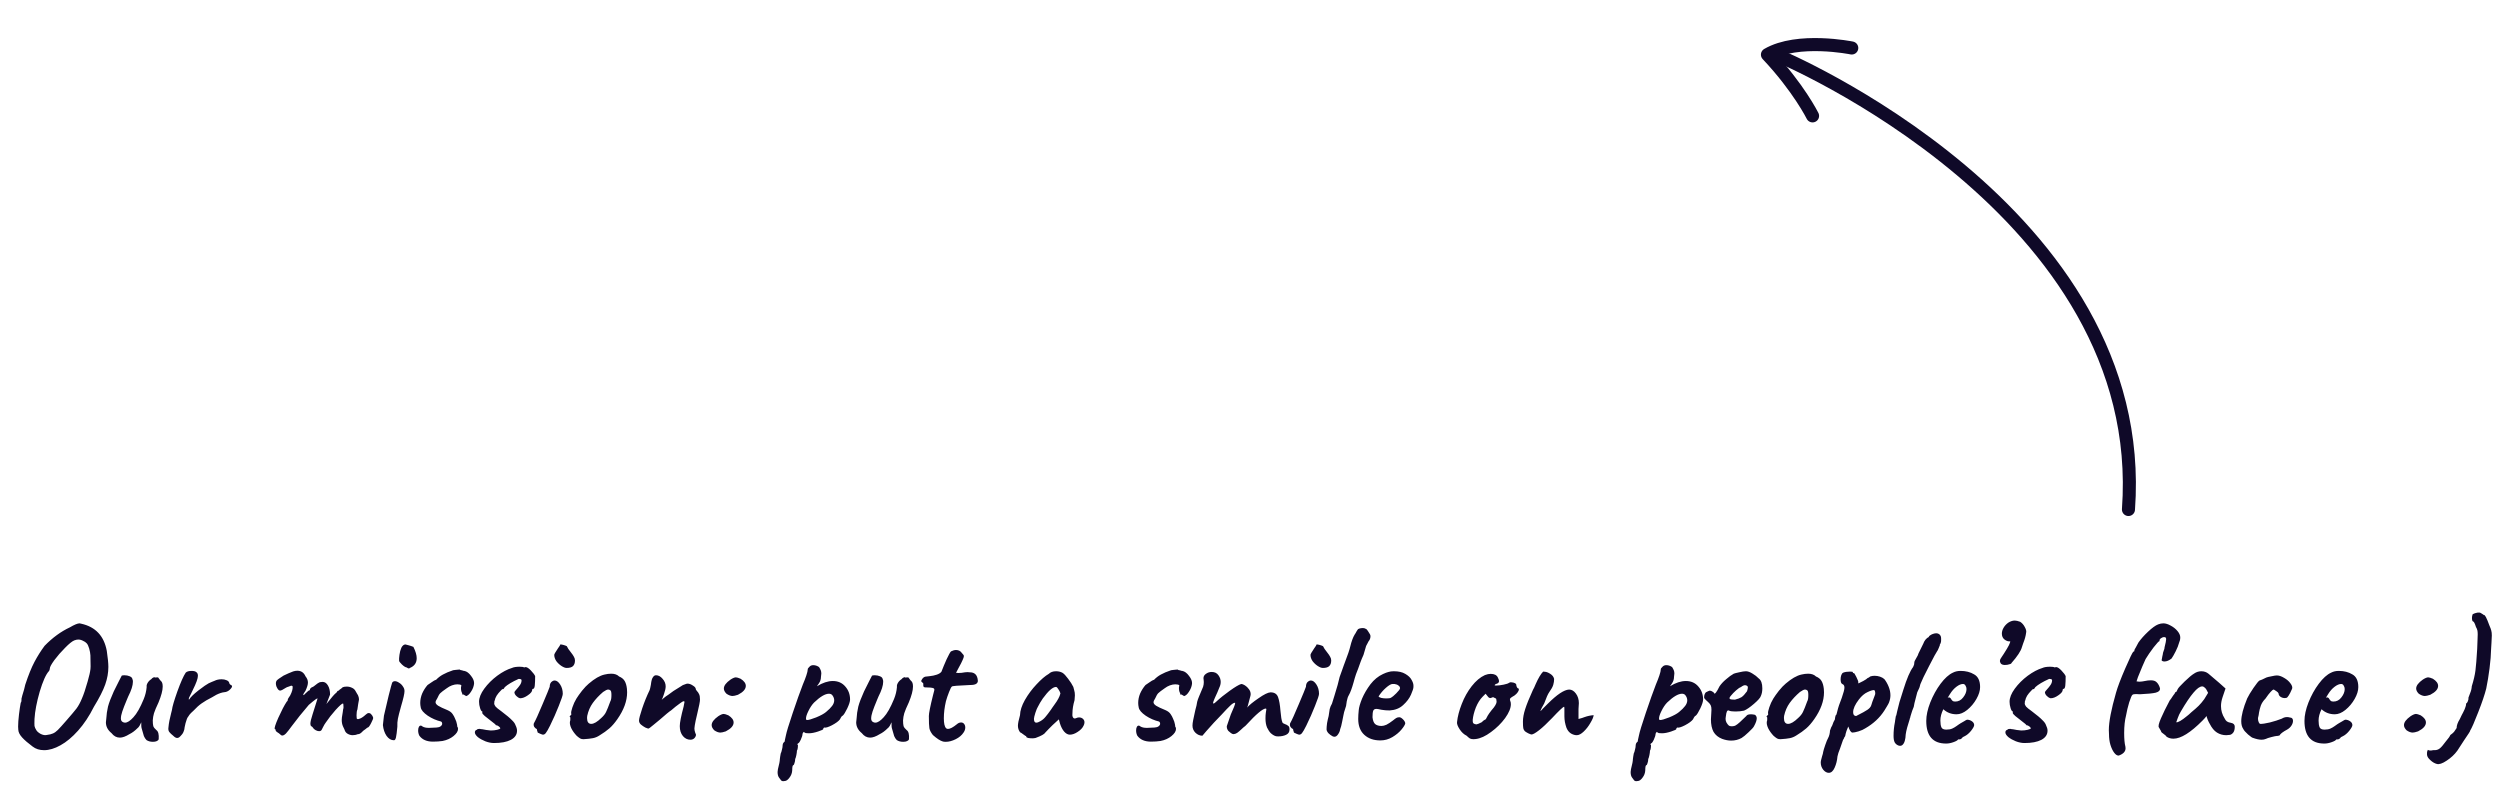 <svg width="287" height="91" viewBox="0 0 287 91" fill="none" xmlns="http://www.w3.org/2000/svg">
<path d="M204.02 6.34C204.02 6.34 246.857 24.143 244.347 58.49" stroke="#0F0928" stroke-width="1.5" stroke-linecap="round"/>
<path d="M212.582 5.509C212.582 5.509 206.385 4.241 202.903 6.272C206.483 10.071 208.082 13.303 208.082 13.303" stroke="#0F0928" stroke-width="1.5" stroke-linecap="round" stroke-linejoin="round"/>
<path d="M3.74 85.7C3.22 85.313 2.82 84.967 2.54 84.66C2.26 84.353 2.113 84.06 2.1 83.78C2.087 83.713 2.08 83.593 2.08 83.42C2.08 83.047 2.113 82.58 2.18 82.02C2.247 81.46 2.313 81.013 2.38 80.68C2.433 80.627 2.46 80.547 2.46 80.44C2.473 80.333 2.473 80.267 2.46 80.24C2.46 80.2 2.493 80.067 2.56 79.84C2.72 79.347 2.833 78.933 2.9 78.6C3.26 77.507 3.613 76.633 3.96 75.98C4.307 75.327 4.693 74.713 5.12 74.14C6.027 73.207 6.993 72.5 8.02 72.02C8.54 71.713 8.913 71.56 9.14 71.56C9.18 71.56 9.24 71.573 9.32 71.6C10.96 71.96 11.94 73 12.26 74.72C12.38 75.533 12.44 76.147 12.44 76.56C12.44 77.227 12.32 77.9 12.08 78.58C11.84 79.26 11.407 80.113 10.78 81.14C10.247 82.207 9.64 83.12 8.96 83.88C8.293 84.627 7.62 85.187 6.94 85.56C6.273 85.933 5.647 86.12 5.06 86.12C4.54 86.12 4.1 85.98 3.74 85.7ZM5.34 84.38C5.66 84.34 5.907 84.28 6.08 84.2C6.267 84.12 6.453 83.987 6.64 83.8C6.84 83.6 7.16 83.247 7.6 82.74C8.16 82.1 8.553 81.633 8.78 81.34C9.007 81.033 9.213 80.653 9.4 80.2C9.6 79.747 9.82 79.093 10.06 78.24L10.18 77.78C10.26 77.5 10.313 77.273 10.34 77.1C10.38 76.913 10.4 76.713 10.4 76.5L10.38 75.24C10.367 75 10.32 74.74 10.24 74.46C10.16 74.18 10.067 73.98 9.96 73.86C9.853 73.74 9.707 73.64 9.52 73.56C9.347 73.467 9.167 73.42 8.98 73.42C8.847 73.42 8.693 73.453 8.52 73.52C8.267 73.627 7.913 73.913 7.46 74.38C7.007 74.833 6.6 75.3 6.24 75.78C5.893 76.26 5.72 76.58 5.72 76.74C5.72 76.753 5.713 76.793 5.7 76.86C5.687 76.927 5.66 76.987 5.62 77.04C5.273 77.413 4.92 78.2 4.56 79.4C4.213 80.6 4.013 81.647 3.96 82.54C3.947 82.927 3.947 83.193 3.96 83.34C3.987 83.487 4.06 83.653 4.18 83.84C4.273 83.987 4.44 84.127 4.68 84.26C4.933 84.38 5.153 84.42 5.34 84.38ZM16.818 84.96C16.698 84.84 16.598 84.687 16.518 84.5C16.451 84.3 16.364 84 16.258 83.6C16.231 83.52 16.218 83.407 16.218 83.26C16.218 83.1 16.218 82.987 16.218 82.92C16.164 83.04 16.098 83.173 16.018 83.32C15.938 83.453 15.858 83.547 15.778 83.6C15.471 83.907 15.164 84.133 14.858 84.28C14.431 84.547 14.064 84.68 13.758 84.68C13.384 84.68 13.064 84.507 12.798 84.16C12.371 83.813 12.158 83.4 12.158 82.92C12.158 82.853 12.171 82.727 12.198 82.54C12.224 82.047 12.291 81.573 12.398 81.12C12.518 80.667 12.738 80.087 13.058 79.38L13.658 78.18L13.978 77.56C14.044 77.533 14.151 77.52 14.298 77.52C14.511 77.52 14.711 77.56 14.898 77.64C15.084 77.72 15.184 77.827 15.198 77.96C15.238 78.013 15.258 78.113 15.258 78.26C15.258 78.687 15.078 79.253 14.718 79.96L14.558 80.34C14.318 80.913 14.144 81.36 14.038 81.68C13.931 82 13.878 82.267 13.878 82.48C13.878 82.693 13.958 82.833 14.118 82.9C14.184 82.94 14.264 82.96 14.358 82.96C14.624 82.96 14.944 82.753 15.318 82.34C15.704 81.927 16.098 81.233 16.498 80.26C16.684 79.807 16.798 79.34 16.838 78.86C16.811 78.713 16.851 78.553 16.958 78.38C17.064 78.207 17.204 78.067 17.378 77.96C17.431 77.88 17.504 77.82 17.598 77.78C17.691 77.727 17.751 77.727 17.778 77.78L18.098 77.76C18.138 77.747 18.198 77.807 18.278 77.94C18.371 78.073 18.438 78.153 18.478 78.18C18.611 78.287 18.678 78.5 18.678 78.82C18.678 79.26 18.518 79.867 18.198 80.64C17.944 81.173 17.771 81.587 17.678 81.88C17.598 82.16 17.551 82.433 17.538 82.7C17.538 82.98 17.558 83.2 17.598 83.36C17.651 83.507 17.771 83.66 17.958 83.82C18.171 83.967 18.258 84.313 18.218 84.86C18.191 84.953 18.118 85.027 17.998 85.08C17.878 85.133 17.731 85.16 17.558 85.16C17.264 85.16 17.018 85.093 16.818 84.96ZM19.88 84.46C19.693 84.313 19.547 84.173 19.44 84.04C19.333 83.907 19.3 83.72 19.34 83.48C19.38 83.027 19.48 82.5 19.64 81.9L19.74 81.5C19.78 81.14 19.987 80.433 20.36 79.38C20.747 78.313 21.067 77.593 21.32 77.22C21.453 77.087 21.68 77.02 22 77.02C22.267 77.02 22.453 77.073 22.56 77.18C22.667 77.26 22.72 77.393 22.72 77.58C22.72 77.887 22.527 78.427 22.14 79.2L21.94 79.62C21.847 79.793 21.767 79.953 21.7 80.1C21.647 80.247 21.653 80.313 21.72 80.3C21.867 80.047 22.22 79.7 22.78 79.26C23.353 78.82 23.747 78.547 23.96 78.44C24.053 78.387 24.173 78.333 24.32 78.28C24.467 78.227 24.567 78.187 24.62 78.16C24.86 78.04 25.133 77.98 25.44 77.98C25.653 77.98 25.833 78.013 25.98 78.08C26.14 78.133 26.247 78.22 26.3 78.34C26.313 78.433 26.347 78.507 26.4 78.56C26.467 78.613 26.513 78.647 26.54 78.66C26.58 78.66 26.607 78.68 26.62 78.72C26.633 78.747 26.64 78.767 26.64 78.78C26.64 78.887 26.547 79.027 26.36 79.2C26.173 79.36 25.98 79.447 25.78 79.46C25.633 79.473 25.48 79.507 25.32 79.56C25.16 79.613 25 79.68 24.84 79.76L24.32 80.06C23.867 80.287 23.48 80.513 23.16 80.74C22.853 80.953 22.54 81.233 22.22 81.58C22.153 81.647 22.053 81.74 21.92 81.86C21.8 81.98 21.693 82.12 21.6 82.28C21.507 82.373 21.407 82.62 21.3 83.02C21.207 83.407 21.16 83.647 21.16 83.74C21.147 83.78 21.12 83.86 21.08 83.98C21.04 84.1 20.98 84.207 20.9 84.3C20.78 84.447 20.68 84.553 20.6 84.62C20.52 84.687 20.433 84.72 20.34 84.72C20.207 84.72 20.053 84.633 19.88 84.46ZM40.691 84.38C40.664 84.393 40.597 84.4 40.491 84.4C40.291 84.4 40.097 84.347 39.911 84.24C39.724 84.133 39.604 83.973 39.551 83.76C39.537 83.72 39.477 83.593 39.371 83.38C39.277 83.167 39.231 82.92 39.231 82.64C39.231 82.52 39.237 82.427 39.251 82.36L39.351 81.74C39.377 81.487 39.404 81.333 39.431 81.28V81.1C39.431 80.873 39.411 80.76 39.371 80.76C39.264 80.76 38.984 81.007 38.531 81.5C38.091 81.993 37.711 82.48 37.391 82.96C37.297 83.08 37.191 83.26 37.071 83.5C36.964 83.727 36.897 83.847 36.871 83.86C36.817 83.913 36.737 83.94 36.631 83.94C36.511 83.94 36.377 83.9 36.231 83.82C36.084 83.74 35.977 83.64 35.911 83.52C35.884 83.467 35.831 83.42 35.751 83.38C35.671 83.327 35.631 83.233 35.631 83.1C35.631 82.873 35.717 82.5 35.891 81.98C36.037 81.54 36.157 81.16 36.251 80.84C36.357 80.52 36.424 80.307 36.451 80.2C36.451 80.107 36.117 80.347 35.451 80.92C34.717 81.773 34.064 82.587 33.491 83.36C33.211 83.747 32.991 84.027 32.831 84.2C32.671 84.36 32.531 84.44 32.411 84.44C32.317 84.44 32.217 84.38 32.111 84.26C32.057 84.207 31.964 84.14 31.831 84.06C31.711 83.98 31.651 83.913 31.651 83.86C31.651 83.753 31.617 83.7 31.551 83.7C31.471 83.62 31.604 83.187 31.951 82.4C32.311 81.6 32.631 80.987 32.911 80.56C32.964 80.52 33.004 80.467 33.031 80.4C33.057 80.32 33.057 80.28 33.031 80.28C33.057 80.24 33.097 80.173 33.151 80.08C33.204 79.987 33.257 79.907 33.311 79.84C33.537 79.4 33.631 79.047 33.591 78.78C33.537 78.727 33.477 78.707 33.411 78.72C33.357 78.733 33.324 78.747 33.311 78.76C33.284 78.773 33.211 78.8 33.091 78.84C32.984 78.867 32.891 78.907 32.811 78.96C32.491 79.173 32.271 79.28 32.151 79.28C32.004 79.28 31.864 79.12 31.731 78.8C31.691 78.68 31.671 78.567 31.671 78.46C31.671 78.287 31.724 78.153 31.831 78.06C31.937 77.967 32.077 77.867 32.251 77.76C32.424 77.653 32.524 77.587 32.551 77.56C32.697 77.48 32.884 77.393 33.111 77.3C33.351 77.193 33.531 77.12 33.651 77.08C33.811 77.027 33.971 77 34.131 77C34.571 77 34.884 77.213 35.071 77.64C35.257 77.867 35.351 78.107 35.351 78.36C35.351 78.587 35.257 78.9 35.071 79.3L34.871 79.6C34.831 79.68 34.811 79.733 34.811 79.76C34.811 79.787 34.817 79.8 34.831 79.8C34.884 79.8 34.944 79.753 35.011 79.66C35.077 79.593 35.164 79.513 35.271 79.42C35.377 79.313 35.451 79.26 35.491 79.26C35.504 79.26 35.524 79.253 35.551 79.24C35.577 79.213 35.591 79.16 35.591 79.08L35.791 78.9C35.831 78.9 35.904 78.867 36.011 78.8C36.117 78.72 36.264 78.607 36.451 78.46C36.597 78.353 36.731 78.3 36.851 78.3C36.891 78.287 36.951 78.28 37.031 78.28C37.284 78.28 37.491 78.42 37.651 78.7C37.811 78.967 37.891 79.313 37.891 79.74L37.471 80.82L38.191 79.94C38.311 79.793 38.471 79.633 38.671 79.46C38.697 79.38 38.731 79.333 38.771 79.32C38.824 79.293 38.857 79.28 38.871 79.28C38.884 79.28 38.897 79.273 38.911 79.26C38.937 79.247 38.951 79.227 38.951 79.2C39.004 79.16 39.071 79.113 39.151 79.06C39.244 78.993 39.304 78.94 39.331 78.9C39.451 78.847 39.611 78.82 39.811 78.82C40.024 78.82 40.224 78.867 40.411 78.96C40.597 79.04 40.737 79.173 40.831 79.36C40.871 79.427 40.924 79.52 40.991 79.64C41.071 79.747 41.124 79.853 41.151 79.96C41.191 80.053 41.211 80.173 41.211 80.32L41.131 80.76C41.131 80.747 41.097 80.973 41.031 81.44C40.964 81.587 40.931 81.813 40.931 82.12C40.931 82.307 40.937 82.427 40.951 82.48C40.977 82.533 41.031 82.56 41.111 82.56C41.284 82.52 41.431 82.46 41.551 82.38C41.684 82.3 41.837 82.18 42.011 82.02C42.117 81.913 42.224 81.86 42.331 81.86C42.451 81.86 42.551 81.913 42.631 82.02C42.724 82.113 42.791 82.227 42.831 82.36C42.871 82.44 42.797 82.653 42.611 83C42.437 83.347 42.304 83.52 42.211 83.52C42.184 83.52 42.111 83.573 41.991 83.68C41.871 83.773 41.771 83.847 41.691 83.9C41.464 84.153 41.277 84.28 41.131 84.28C41.077 84.28 41.004 84.3 40.911 84.34C40.831 84.367 40.757 84.38 40.691 84.38ZM47.057 76.68C47.017 76.72 46.977 76.74 46.937 76.74C46.883 76.74 46.797 76.7 46.677 76.62C46.544 76.607 46.364 76.493 46.137 76.28C45.923 76.067 45.817 75.927 45.817 75.86C45.803 75.7 45.817 75.473 45.857 75.18C45.897 74.873 45.97 74.6 46.077 74.36C46.197 74.12 46.35 73.993 46.537 73.98C46.63 73.993 46.757 74.027 46.917 74.08C47.077 74.12 47.257 74.18 47.457 74.26C47.71 74.767 47.837 75.2 47.837 75.56C47.837 76.093 47.577 76.467 47.057 76.68ZM45.217 84.98C44.897 84.98 44.617 84.813 44.377 84.48C44.15 84.147 44.01 83.733 43.957 83.24C44.01 82.747 44.05 82.387 44.077 82.16C44.224 81.507 44.404 80.74 44.617 79.86C44.843 78.967 44.977 78.473 45.017 78.38C45.084 78.26 45.19 78.2 45.337 78.2C45.483 78.2 45.644 78.26 45.817 78.38C46.004 78.487 46.157 78.64 46.277 78.84C46.383 78.987 46.437 79.153 46.437 79.34C46.437 79.62 46.303 80.207 46.037 81.1C45.85 81.767 45.73 82.24 45.677 82.52C45.623 82.8 45.603 83.1 45.617 83.42C45.563 84.02 45.51 84.433 45.457 84.66C45.404 84.887 45.324 84.993 45.217 84.98ZM49.703 85.14C48.996 85.14 48.476 84.913 48.143 84.46C48.049 84.273 48.003 84.073 48.003 83.86C48.003 83.7 48.029 83.567 48.083 83.46C48.136 83.353 48.209 83.3 48.303 83.3C48.369 83.3 48.436 83.333 48.503 83.4C48.676 83.507 48.923 83.56 49.243 83.56C49.376 83.56 49.669 83.547 50.123 83.52C50.323 83.507 50.476 83.46 50.583 83.38C50.703 83.287 50.763 83.187 50.763 83.08C50.763 82.973 50.723 82.893 50.643 82.84H50.663C50.103 82.707 49.583 82.48 49.103 82.16C48.623 81.827 48.356 81.513 48.303 81.22C48.263 81.033 48.243 80.86 48.243 80.7C48.243 80.34 48.316 79.98 48.463 79.62C48.623 79.26 48.829 78.933 49.083 78.64C49.149 78.6 49.296 78.5 49.523 78.34C49.763 78.167 49.936 78.067 50.043 78.04V78.06C50.283 77.807 50.549 77.6 50.843 77.44C51.149 77.267 51.543 77.1 52.023 76.94L52.343 76.9L52.763 76.86C52.776 76.873 52.809 76.893 52.863 76.92C52.929 76.933 52.996 76.947 53.063 76.96C53.143 77 53.223 77.02 53.303 77.02C53.583 77.073 53.843 77.267 54.083 77.6C54.336 77.92 54.449 78.22 54.423 78.5C54.383 78.82 54.263 79.127 54.063 79.42C53.876 79.713 53.683 79.88 53.483 79.92C53.509 79.907 53.469 79.873 53.363 79.82C53.269 79.767 53.209 79.733 53.183 79.72L53.103 79.76C53.103 79.747 53.096 79.727 53.083 79.7C53.083 79.66 53.069 79.613 53.043 79.56C52.949 79.387 52.909 79.167 52.923 78.9L52.963 78.7C52.963 78.66 52.936 78.633 52.883 78.62C52.843 78.593 52.783 78.58 52.703 78.58C52.663 78.567 52.596 78.56 52.503 78.56C52.316 78.56 52.109 78.6 51.883 78.68C51.669 78.76 51.476 78.867 51.303 79C50.916 79.267 50.663 79.46 50.543 79.58C50.436 79.687 50.323 79.88 50.203 80.16C50.069 80.36 50.003 80.513 50.003 80.62C50.003 80.753 50.103 80.887 50.303 81.02C50.516 81.153 50.869 81.32 51.363 81.52C51.643 81.64 51.843 81.793 51.963 81.98C52.083 82.153 52.176 82.327 52.243 82.5C52.309 82.66 52.356 82.773 52.383 82.84C52.409 82.92 52.436 83.027 52.463 83.16C52.489 83.293 52.496 83.367 52.483 83.38L52.523 83.46V83.44C52.563 83.52 52.583 83.6 52.583 83.68C52.583 83.947 52.409 84.22 52.063 84.5C51.716 84.78 51.303 84.967 50.823 85.06H50.843C50.483 85.113 50.103 85.14 49.703 85.14ZM56.715 85.3C56.395 85.3 56.062 85.233 55.715 85.1C55.382 84.967 55.095 84.807 54.855 84.62C54.628 84.42 54.515 84.24 54.515 84.08C54.515 83.92 54.588 83.82 54.735 83.78L54.835 83.7C54.861 83.687 54.915 83.68 54.995 83.68C55.048 83.667 55.115 83.673 55.195 83.7C55.275 83.713 55.342 83.72 55.395 83.72C55.488 83.747 55.628 83.773 55.815 83.8L56.335 83.86C56.602 83.86 56.848 83.833 57.075 83.78C57.315 83.727 57.435 83.667 57.435 83.6C57.435 83.56 57.382 83.493 57.275 83.4C57.168 83.307 57.055 83.26 56.935 83.26C56.935 83.207 56.728 83.027 56.315 82.72C56.088 82.547 55.868 82.373 55.655 82.2C55.455 82.027 55.355 81.9 55.355 81.82L55.375 81.78V81.68C55.282 81.68 55.195 81.553 55.115 81.3C55.035 81.047 54.995 80.8 54.995 80.56C54.995 80.107 55.195 79.607 55.595 79.06C55.995 78.513 56.488 78.02 57.075 77.58C57.675 77.14 58.242 76.84 58.775 76.68C58.975 76.587 59.268 76.54 59.655 76.54C59.908 76.54 60.081 76.567 60.175 76.62L60.335 76.58C60.495 76.58 60.702 76.713 60.955 76.98C61.208 77.247 61.368 77.46 61.435 77.62C61.435 78.06 61.422 78.413 61.395 78.68C61.368 78.947 61.301 79.08 61.195 79.08C61.181 79.08 61.161 79.087 61.135 79.1C61.108 79.113 61.095 79.147 61.095 79.2C61.095 79.387 60.928 79.593 60.595 79.82C60.275 80.047 59.981 80.16 59.715 80.16L59.635 80.14C59.555 80.127 59.435 80.047 59.275 79.9C59.128 79.753 59.055 79.607 59.055 79.46C59.055 79.42 59.135 79.313 59.295 79.14C59.455 78.967 59.588 78.8 59.695 78.64C59.815 78.467 59.875 78.287 59.875 78.1C59.875 78.033 59.848 77.993 59.795 77.98C59.755 77.953 59.668 77.94 59.535 77.94C58.801 78.273 58.275 78.587 57.955 78.88C57.915 78.96 57.875 79.02 57.835 79.06C57.808 79.1 57.768 79.12 57.715 79.12C57.715 79.107 57.708 79.1 57.695 79.1C57.668 79.1 57.581 79.18 57.435 79.34C57.288 79.487 57.148 79.66 57.015 79.86C56.895 80.06 56.822 80.247 56.795 80.42L56.755 80.48V80.58C56.742 80.607 56.735 80.66 56.735 80.74C56.735 80.86 56.788 80.987 56.895 81.12C57.002 81.24 57.215 81.413 57.535 81.64C58.135 82.093 58.541 82.433 58.755 82.66C58.981 82.873 59.121 83.067 59.175 83.24C59.295 83.48 59.355 83.693 59.355 83.88C59.355 84.333 59.115 84.687 58.635 84.94C58.168 85.18 57.528 85.3 56.715 85.3ZM65.047 76.68C64.887 76.68 64.694 76.607 64.467 76.46C64.24 76.313 64.04 76.127 63.867 75.9C63.707 75.66 63.627 75.42 63.627 75.18C63.627 75.1 63.767 74.853 64.047 74.44C64.234 74.187 64.327 74.033 64.327 73.98C64.42 73.98 64.54 74 64.687 74.04C64.834 74.08 64.96 74.127 65.067 74.18C65.147 74.367 65.307 74.607 65.547 74.9C65.707 75.1 65.82 75.267 65.887 75.4C65.967 75.533 66.007 75.673 66.007 75.82C66.007 76.113 65.927 76.333 65.767 76.48C65.62 76.613 65.38 76.68 65.047 76.68ZM62.327 84.34C62.287 84.34 62.187 84.307 62.027 84.24C61.88 84.173 61.78 84.127 61.727 84.1C61.727 84.06 61.707 83.993 61.667 83.9C61.64 83.793 61.627 83.727 61.627 83.7C61.507 83.647 61.407 83.56 61.327 83.44C61.26 83.307 61.247 83.173 61.287 83.04C61.474 82.72 61.807 81.987 62.287 80.84C62.78 79.68 63.054 79.013 63.107 78.84C63.107 78.547 63.2 78.34 63.387 78.22C63.48 78.153 63.574 78.12 63.667 78.12C63.894 78.12 64.107 78.273 64.307 78.58C64.507 78.887 64.607 79.247 64.607 79.66C64.607 79.82 64.454 80.28 64.147 81.04C63.854 81.787 63.52 82.54 63.147 83.3C62.934 83.727 62.774 84.007 62.667 84.14C62.574 84.273 62.46 84.34 62.327 84.34ZM66.993 84.86C66.833 84.86 66.706 84.833 66.613 84.78C66.519 84.727 66.386 84.627 66.213 84.48C65.946 84.2 65.74 83.913 65.593 83.62C65.446 83.313 65.393 83.047 65.433 82.82C65.473 82.727 65.486 82.633 65.473 82.54C65.473 82.447 65.473 82.387 65.473 82.36C65.419 82.307 65.393 82.273 65.393 82.26C65.393 82.233 65.406 82.213 65.433 82.2C65.46 82.173 65.48 82.147 65.493 82.12C65.573 82.12 65.6 82.047 65.573 81.9C65.546 81.793 65.593 81.56 65.713 81.2C65.833 80.84 65.986 80.507 66.173 80.2C66.32 79.96 66.533 79.66 66.813 79.3C67.106 78.94 67.366 78.667 67.593 78.48C68.26 77.907 68.859 77.56 69.393 77.44C69.659 77.373 69.919 77.34 70.173 77.34C70.559 77.34 70.859 77.447 71.073 77.66C71.366 77.78 71.579 77.953 71.713 78.18C71.846 78.407 71.933 78.707 71.973 79.08C71.986 79.16 71.993 79.293 71.993 79.48C71.993 80.467 71.62 81.493 70.873 82.56C70.566 83 70.26 83.353 69.953 83.62C69.646 83.887 69.273 84.153 68.833 84.42C68.593 84.58 68.34 84.687 68.073 84.74C67.806 84.793 67.446 84.833 66.993 84.86ZM69.033 82.42C69.286 82.193 69.466 81.967 69.573 81.74C69.693 81.5 69.859 81.087 70.073 80.5C70.153 80.38 70.193 80.14 70.193 79.78C70.193 79.46 70.146 79.28 70.053 79.24C69.986 79.187 69.906 79.16 69.813 79.16C69.693 79.16 69.499 79.253 69.233 79.44C68.766 79.84 68.373 80.26 68.053 80.7C67.746 81.127 67.533 81.62 67.413 82.18C67.4 82.233 67.393 82.313 67.393 82.42C67.393 82.873 67.553 83.1 67.873 83.1C68.18 83.1 68.566 82.873 69.033 82.42ZM80.359 80.32C80.359 80.533 80.252 81.08 80.039 81.96C80.012 82.08 79.952 82.34 79.859 82.74C79.779 83.127 79.732 83.42 79.719 83.62C79.719 83.767 79.746 83.92 79.799 84.08C79.866 84.227 79.899 84.313 79.899 84.34C79.899 84.473 79.839 84.607 79.719 84.74C79.599 84.86 79.446 84.92 79.259 84.92C78.926 84.92 78.639 84.78 78.399 84.5C78.159 84.207 78.039 83.827 78.039 83.36C78.039 82.96 78.186 82.213 78.479 81.12C78.506 80.973 78.526 80.867 78.539 80.8C78.566 80.72 78.579 80.653 78.579 80.6C78.579 80.533 78.559 80.5 78.519 80.5C78.426 80.5 78.292 80.567 78.119 80.7C77.946 80.82 77.759 80.96 77.559 81.12L77.059 81.54C76.846 81.673 76.399 82.04 75.719 82.64C75.626 82.707 75.399 82.893 75.039 83.2C74.692 83.493 74.492 83.64 74.439 83.64C74.386 83.64 74.266 83.6 74.079 83.52C73.906 83.427 73.739 83.313 73.579 83.18C73.432 83.047 73.359 82.893 73.359 82.72C73.359 82.52 73.479 82.06 73.719 81.34C73.959 80.62 74.246 79.913 74.579 79.22C74.619 79.113 74.666 78.913 74.719 78.62C74.772 78.14 74.859 77.84 74.979 77.72C75.059 77.587 75.172 77.52 75.319 77.52C75.586 77.52 75.832 77.653 76.059 77.92C76.299 78.187 76.419 78.48 76.419 78.8C76.419 79.027 76.352 79.327 76.219 79.7C76.099 80.06 76.012 80.273 75.959 80.34C75.999 80.313 76.079 80.247 76.199 80.14C76.332 80.02 76.506 79.893 76.719 79.76C77.172 79.413 77.512 79.18 77.739 79.06C77.966 78.927 78.126 78.827 78.219 78.76C78.272 78.72 78.312 78.693 78.339 78.68C78.379 78.653 78.406 78.64 78.419 78.64C78.459 78.627 78.532 78.6 78.639 78.56C78.759 78.507 78.852 78.48 78.919 78.48C79.119 78.48 79.326 78.553 79.539 78.7C79.766 78.833 79.879 78.973 79.879 79.12C79.879 79.16 79.926 79.233 80.019 79.34C80.112 79.433 80.192 79.553 80.259 79.7C80.326 79.833 80.359 80.04 80.359 80.32ZM84.719 79.76C84.439 79.853 84.232 79.9 84.099 79.9C83.885 79.9 83.652 79.813 83.399 79.64C83.199 79.44 83.099 79.24 83.099 79.04C83.099 78.72 83.352 78.38 83.859 78.02C84.125 77.847 84.332 77.76 84.479 77.76C84.585 77.76 84.765 77.813 85.019 77.92C85.419 78.173 85.619 78.447 85.619 78.74C85.619 79.113 85.319 79.453 84.719 79.76ZM83.319 83.96C83.039 84.053 82.832 84.1 82.699 84.1C82.485 84.1 82.252 84.013 81.999 83.84C81.799 83.64 81.699 83.44 81.699 83.24C81.699 82.92 81.952 82.58 82.459 82.22C82.725 82.047 82.932 81.96 83.079 81.96C83.185 81.96 83.365 82.013 83.619 82.12C84.019 82.373 84.219 82.647 84.219 82.94C84.219 83.313 83.919 83.653 83.319 83.96ZM89.907 89.68C89.774 89.68 89.674 89.62 89.607 89.5C89.594 89.487 89.534 89.407 89.427 89.26C89.32 89.113 89.267 88.9 89.267 88.62C89.267 88.567 89.281 88.46 89.307 88.3C89.454 87.74 89.527 87.353 89.527 87.14C89.527 87.073 89.54 86.973 89.567 86.84C89.594 86.72 89.614 86.607 89.627 86.5C89.68 86.407 89.727 86.26 89.767 86.06C89.82 85.873 89.847 85.707 89.847 85.56C89.847 85.493 89.867 85.413 89.907 85.32C89.96 85.24 90.02 85.173 90.087 85.12C90.087 85.04 90.107 84.92 90.147 84.76C90.187 84.587 90.214 84.467 90.227 84.4C90.294 84.04 90.554 83.187 91.007 81.84C91.46 80.493 91.847 79.407 92.167 78.58C92.327 78.207 92.46 77.86 92.567 77.54C92.674 77.22 92.727 76.993 92.727 76.86C92.727 76.807 92.74 76.76 92.767 76.72C92.807 76.667 92.867 76.6 92.947 76.52C93.054 76.413 93.194 76.36 93.367 76.36C93.594 76.36 93.814 76.433 94.027 76.58C94.121 76.727 94.187 76.853 94.227 76.96C94.267 77.067 94.287 77.187 94.287 77.32C94.287 77.36 94.274 77.487 94.247 77.7C94.247 77.98 94.167 78.233 94.007 78.46C93.847 78.687 93.774 78.793 93.787 78.78C94.441 78.38 95.047 78.18 95.607 78.18C96.207 78.18 96.687 78.393 97.047 78.82C97.407 79.233 97.587 79.727 97.587 80.3C97.587 80.527 97.481 80.867 97.267 81.32C97.054 81.76 96.88 82.04 96.747 82.16C96.667 82.16 96.561 82.3 96.427 82.58C96.267 82.793 95.96 83.02 95.507 83.26C95.067 83.487 94.767 83.573 94.607 83.52C94.594 83.52 94.574 83.54 94.547 83.58C94.52 83.607 94.507 83.647 94.507 83.7C94.507 83.753 94.307 83.847 93.907 83.98C93.507 84.113 93.16 84.18 92.867 84.18C92.707 84.18 92.587 84.173 92.507 84.16C92.427 84.133 92.347 84.087 92.267 84.02C92.174 84.113 92.127 84.2 92.127 84.28C92.127 84.413 92.061 84.627 91.927 84.92C91.794 85.2 91.687 85.34 91.607 85.34C91.594 85.353 91.574 85.38 91.547 85.42C91.534 85.46 91.554 85.507 91.607 85.56C91.607 85.6 91.6 85.693 91.587 85.84C91.574 85.987 91.54 86.1 91.487 86.18C91.487 86.3 91.467 86.46 91.427 86.66C91.387 86.873 91.341 87.033 91.287 87.14C91.287 87.3 91.26 87.453 91.207 87.6C91.167 87.76 91.121 87.84 91.067 87.84C90.987 87.867 90.947 88.06 90.947 88.42C90.934 88.74 90.827 89.027 90.627 89.28C90.441 89.533 90.26 89.66 90.087 89.66L89.907 89.68ZM92.647 82.66C92.834 82.66 93.18 82.56 93.687 82.36C94.207 82.147 94.587 81.94 94.827 81.74C95.134 81.487 95.367 81.253 95.527 81.04C95.687 80.827 95.767 80.613 95.767 80.4C95.767 80.213 95.707 80.033 95.587 79.86C95.494 79.713 95.354 79.64 95.167 79.64C94.727 79.64 94.154 79.98 93.447 80.66C93.207 80.913 92.994 81.233 92.807 81.62C92.621 81.993 92.527 82.28 92.527 82.48C92.527 82.6 92.567 82.66 92.647 82.66ZM102.95 84.96C102.83 84.84 102.73 84.687 102.65 84.5C102.584 84.3 102.497 84 102.39 83.6C102.364 83.52 102.35 83.407 102.35 83.26C102.35 83.1 102.35 82.987 102.35 82.92C102.297 83.04 102.23 83.173 102.15 83.32C102.07 83.453 101.99 83.547 101.91 83.6C101.604 83.907 101.297 84.133 100.99 84.28C100.564 84.547 100.197 84.68 99.891 84.68C99.517 84.68 99.197 84.507 98.93 84.16C98.504 83.813 98.29 83.4 98.29 82.92C98.29 82.853 98.304 82.727 98.331 82.54C98.357 82.047 98.424 81.573 98.531 81.12C98.65 80.667 98.871 80.087 99.191 79.38L99.79 78.18L100.11 77.56C100.177 77.533 100.284 77.52 100.43 77.52C100.644 77.52 100.844 77.56 101.03 77.64C101.217 77.72 101.317 77.827 101.33 77.96C101.37 78.013 101.39 78.113 101.39 78.26C101.39 78.687 101.21 79.253 100.85 79.96L100.69 80.34C100.45 80.913 100.277 81.36 100.17 81.68C100.064 82 100.01 82.267 100.01 82.48C100.01 82.693 100.09 82.833 100.25 82.9C100.317 82.94 100.397 82.96 100.49 82.96C100.757 82.96 101.077 82.753 101.45 82.34C101.837 81.927 102.23 81.233 102.63 80.26C102.817 79.807 102.93 79.34 102.97 78.86C102.944 78.713 102.984 78.553 103.09 78.38C103.197 78.207 103.337 78.067 103.51 77.96C103.564 77.88 103.637 77.82 103.73 77.78C103.824 77.727 103.884 77.727 103.91 77.78L104.23 77.76C104.27 77.747 104.33 77.807 104.41 77.94C104.504 78.073 104.57 78.153 104.61 78.18C104.744 78.287 104.81 78.5 104.81 78.82C104.81 79.26 104.65 79.867 104.33 80.64C104.077 81.173 103.904 81.587 103.81 81.88C103.73 82.16 103.684 82.433 103.67 82.7C103.67 82.98 103.69 83.2 103.73 83.36C103.784 83.507 103.904 83.66 104.09 83.82C104.304 83.967 104.39 84.313 104.35 84.86C104.324 84.953 104.25 85.027 104.13 85.08C104.01 85.133 103.864 85.16 103.69 85.16C103.397 85.16 103.15 85.093 102.95 84.96ZM108.233 85.12C107.939 85.04 107.559 84.793 107.093 84.38C106.866 84.087 106.733 83.827 106.693 83.6C106.653 83.36 106.633 82.893 106.633 82.2C106.633 81.88 106.793 81.08 107.113 79.8C107.126 79.747 107.173 79.567 107.253 79.26C107.293 79.113 107.239 79.02 107.093 78.98C106.946 78.94 106.739 78.92 106.473 78.92C106.246 78.92 106.113 78.907 106.073 78.88C106.033 78.867 106.006 78.807 105.993 78.7C105.993 78.593 105.993 78.52 105.993 78.48C105.993 78.44 105.959 78.4 105.893 78.36C105.839 78.32 105.799 78.28 105.773 78.24C105.733 78.187 105.766 78.087 105.873 77.94C105.979 77.793 106.099 77.707 106.233 77.68C106.313 77.667 106.486 77.647 106.753 77.62C107.019 77.593 107.273 77.54 107.513 77.46C107.766 77.38 107.953 77.267 108.073 77.12C108.246 76.667 108.446 76.187 108.673 75.68C108.913 75.173 109.079 74.873 109.173 74.78C109.386 74.673 109.579 74.62 109.753 74.62C110.046 74.62 110.273 74.74 110.433 74.98C110.473 75.033 110.519 75.087 110.573 75.14C110.626 75.193 110.653 75.253 110.653 75.32C110.653 75.413 110.606 75.56 110.513 75.76C110.433 75.96 110.266 76.287 110.013 76.74L109.753 77.24C109.793 77.253 109.886 77.26 110.033 77.26C110.179 77.26 110.299 77.253 110.393 77.24C110.686 77.187 110.913 77.16 111.073 77.16C111.193 77.16 111.279 77.167 111.333 77.18C111.893 77.18 112.199 77.487 112.253 78.1C112.279 78.26 112.219 78.393 112.073 78.5C111.939 78.593 111.699 78.64 111.353 78.64C109.979 78.693 109.286 78.753 109.273 78.82C109.206 78.86 109.099 79.067 108.953 79.44C108.806 79.813 108.686 80.167 108.593 80.5C108.433 81.193 108.353 81.847 108.353 82.46C108.353 83.047 108.439 83.427 108.613 83.6C108.666 83.653 108.739 83.68 108.833 83.68C109.073 83.68 109.413 83.5 109.853 83.14C109.999 83.007 110.159 82.94 110.333 82.94C110.479 82.94 110.593 82.993 110.673 83.1C110.766 83.207 110.813 83.347 110.813 83.52C110.813 83.72 110.746 83.913 110.613 84.1C110.413 84.407 110.113 84.66 109.713 84.86C109.313 85.06 108.933 85.16 108.573 85.16C108.413 85.16 108.299 85.147 108.233 85.12ZM118.878 84.72C118.744 84.747 118.624 84.76 118.518 84.76C118.344 84.76 118.184 84.747 118.038 84.72C117.891 84.68 117.818 84.633 117.818 84.58C117.818 84.54 117.811 84.513 117.798 84.5C117.784 84.487 117.758 84.48 117.718 84.48C117.678 84.44 117.584 84.373 117.438 84.28C117.304 84.173 117.191 84.1 117.098 84.06C116.938 83.833 116.858 83.587 116.858 83.32C116.858 83.067 116.938 82.66 117.098 82.1C117.111 81.58 117.298 81 117.658 80.36C118.031 79.707 118.478 79.107 118.998 78.56C119.518 78 119.984 77.6 120.398 77.36C120.598 77.16 120.878 77.06 121.238 77.06C121.518 77.06 121.764 77.12 121.978 77.24C122.151 77.347 122.364 77.573 122.618 77.92C122.884 78.267 123.084 78.58 123.218 78.86C123.244 78.953 123.278 79.08 123.318 79.24C123.371 79.4 123.398 79.593 123.398 79.82L123.358 80.38C123.198 80.927 123.118 81.42 123.118 81.86C123.091 82.047 123.104 82.2 123.158 82.32C123.211 82.427 123.284 82.48 123.378 82.48C123.444 82.48 123.518 82.46 123.598 82.42C123.678 82.38 123.771 82.36 123.878 82.36C124.051 82.36 124.198 82.413 124.318 82.52C124.438 82.627 124.498 82.76 124.498 82.92C124.498 83.053 124.464 83.18 124.398 83.3C124.278 83.567 124.051 83.807 123.718 84.02C123.398 84.233 123.098 84.34 122.818 84.34C122.591 84.34 122.371 84.22 122.158 83.98C121.958 83.74 121.798 83.427 121.678 83.04L121.558 82.58L120.838 83.24L120.378 83.7C120.164 83.913 120.044 84.04 120.018 84.08C119.951 84.187 119.831 84.287 119.658 84.38C119.498 84.473 119.238 84.587 118.878 84.72ZM119.418 82.8C119.658 82.667 119.858 82.5 120.018 82.3C120.191 82.1 120.404 81.82 120.658 81.46C120.711 81.38 120.764 81.3 120.818 81.22C120.871 81.127 120.938 81.033 121.018 80.94C121.244 80.633 121.404 80.387 121.498 80.2C121.604 80.013 121.684 79.813 121.738 79.6C121.684 79.427 121.604 79.267 121.498 79.12C121.404 78.96 121.318 78.873 121.238 78.86C120.864 78.86 120.358 79.3 119.718 80.18C119.651 80.273 119.544 80.44 119.398 80.68C119.264 80.92 119.178 81.08 119.138 81.16C119.071 81.253 118.978 81.48 118.858 81.84C118.751 82.187 118.698 82.413 118.698 82.52C118.698 82.813 118.784 82.96 118.958 82.96C119.091 82.96 119.244 82.907 119.418 82.8ZM132.125 85.14C131.418 85.14 130.898 84.913 130.565 84.46C130.471 84.273 130.425 84.073 130.425 83.86C130.425 83.7 130.451 83.567 130.505 83.46C130.558 83.353 130.631 83.3 130.725 83.3C130.791 83.3 130.858 83.333 130.925 83.4C131.098 83.507 131.345 83.56 131.665 83.56C131.798 83.56 132.091 83.547 132.545 83.52C132.745 83.507 132.898 83.46 133.005 83.38C133.125 83.287 133.185 83.187 133.185 83.08C133.185 82.973 133.145 82.893 133.065 82.84H133.085C132.525 82.707 132.005 82.48 131.525 82.16C131.045 81.827 130.778 81.513 130.725 81.22C130.685 81.033 130.665 80.86 130.665 80.7C130.665 80.34 130.738 79.98 130.885 79.62C131.045 79.26 131.251 78.933 131.505 78.64C131.571 78.6 131.718 78.5 131.945 78.34C132.185 78.167 132.358 78.067 132.465 78.04V78.06C132.705 77.807 132.971 77.6 133.265 77.44C133.571 77.267 133.965 77.1 134.445 76.94L134.765 76.9L135.185 76.86C135.198 76.873 135.231 76.893 135.285 76.92C135.351 76.933 135.418 76.947 135.485 76.96C135.565 77 135.645 77.02 135.725 77.02C136.005 77.073 136.265 77.267 136.505 77.6C136.758 77.92 136.871 78.22 136.845 78.5C136.805 78.82 136.685 79.127 136.485 79.42C136.298 79.713 136.105 79.88 135.905 79.92C135.931 79.907 135.891 79.873 135.785 79.82C135.691 79.767 135.631 79.733 135.605 79.72L135.525 79.76C135.525 79.747 135.518 79.727 135.505 79.7C135.505 79.66 135.491 79.613 135.465 79.56C135.371 79.387 135.331 79.167 135.345 78.9L135.385 78.7C135.385 78.66 135.358 78.633 135.305 78.62C135.265 78.593 135.205 78.58 135.125 78.58C135.085 78.567 135.018 78.56 134.925 78.56C134.738 78.56 134.531 78.6 134.305 78.68C134.091 78.76 133.898 78.867 133.725 79C133.338 79.267 133.085 79.46 132.965 79.58C132.858 79.687 132.745 79.88 132.625 80.16C132.491 80.36 132.425 80.513 132.425 80.62C132.425 80.753 132.525 80.887 132.725 81.02C132.938 81.153 133.291 81.32 133.785 81.52C134.065 81.64 134.265 81.793 134.385 81.98C134.505 82.153 134.598 82.327 134.665 82.5C134.731 82.66 134.778 82.773 134.805 82.84C134.831 82.92 134.858 83.027 134.885 83.16C134.911 83.293 134.918 83.367 134.905 83.38L134.945 83.46V83.44C134.985 83.52 135.005 83.6 135.005 83.68C135.005 83.947 134.831 84.22 134.485 84.5C134.138 84.78 133.725 84.967 133.245 85.06H133.265C132.905 85.113 132.525 85.14 132.125 85.14ZM146.717 84.54C146.543 84.54 146.41 84.513 146.317 84.46C146.21 84.42 146.07 84.327 145.897 84.18C145.737 84.02 145.59 83.8 145.457 83.52C145.337 83.227 145.277 82.88 145.277 82.48C145.277 82.227 145.29 82.007 145.317 81.82C145.357 81.62 145.377 81.493 145.377 81.44C145.377 81.373 145.357 81.34 145.317 81.34C144.97 81.34 144.217 81.973 143.057 83.24C143.017 83.267 142.983 83.3 142.957 83.34C142.797 83.46 142.65 83.587 142.517 83.72C142.317 83.907 142.15 84.047 142.017 84.14C141.897 84.22 141.763 84.267 141.617 84.28C141.523 84.28 141.423 84.24 141.317 84.16L141.097 83.98C141.03 83.94 140.97 83.867 140.917 83.76C140.863 83.653 140.837 83.553 140.837 83.46V83.4V83.36L141.297 82.02C141.63 81.287 141.797 80.853 141.797 80.72C141.797 80.693 141.79 80.68 141.777 80.68C141.657 80.667 141.477 80.773 141.237 81C141.01 81.213 140.683 81.553 140.257 82.02L139.357 82.96C139.25 83.067 138.963 83.387 138.497 83.92C138.203 84.28 138.05 84.46 138.037 84.46C137.743 84.46 137.477 84.347 137.237 84.12C137.01 83.893 136.897 83.62 136.897 83.3C136.897 83.14 136.923 82.927 136.977 82.66C137.03 82.393 137.09 82.113 137.157 81.82C137.183 81.713 137.21 81.593 137.237 81.46C137.277 81.327 137.317 81.173 137.357 81C137.383 80.867 137.41 80.72 137.437 80.56C137.477 80.4 137.55 80.193 137.657 79.94C137.763 79.673 137.917 79.307 138.117 78.84C138.17 78.667 138.197 78.487 138.197 78.3C138.197 78.207 138.19 78.12 138.177 78.04C138.163 77.947 138.157 77.887 138.157 77.86C138.157 77.66 138.25 77.493 138.437 77.36C138.637 77.213 138.857 77.14 139.097 77.14C139.443 77.14 139.703 77.267 139.877 77.52C140.05 77.76 140.137 78.013 140.137 78.28C140.137 78.507 140.083 78.727 139.977 78.94L139.757 79.48C139.703 79.6 139.603 79.82 139.457 80.14C139.323 80.447 139.257 80.633 139.257 80.7C139.257 80.74 139.27 80.76 139.297 80.76H139.317C139.383 80.76 139.49 80.687 139.637 80.54C140.063 80.14 140.577 79.727 141.177 79.3C141.79 78.86 142.23 78.6 142.497 78.52C142.603 78.52 142.743 78.573 142.917 78.68C143.09 78.787 143.243 78.933 143.377 79.12C143.51 79.293 143.577 79.487 143.577 79.7L143.557 79.86C143.543 79.913 143.483 80.14 143.377 80.54C143.283 80.94 143.21 81.173 143.157 81.24C143.41 80.947 143.85 80.587 144.477 80.16C145.103 79.72 145.563 79.493 145.857 79.48C146.297 79.48 146.583 79.66 146.717 80.02C146.85 80.38 146.943 80.907 146.997 81.6C147.05 82.253 147.123 82.693 147.217 82.92C147.243 83 147.337 83.067 147.497 83.12C147.657 83.173 147.783 83.24 147.877 83.32C147.983 83.387 148.037 83.527 148.037 83.74C148.037 84.033 147.903 84.24 147.637 84.36C147.383 84.48 147.077 84.54 146.717 84.54ZM151.863 76.68C151.703 76.68 151.51 76.607 151.283 76.46C151.057 76.313 150.857 76.127 150.683 75.9C150.523 75.66 150.443 75.42 150.443 75.18C150.443 75.1 150.583 74.853 150.863 74.44C151.05 74.187 151.143 74.033 151.143 73.98C151.237 73.98 151.357 74 151.503 74.04C151.65 74.08 151.777 74.127 151.883 74.18C151.963 74.367 152.123 74.607 152.363 74.9C152.523 75.1 152.637 75.267 152.703 75.4C152.783 75.533 152.823 75.673 152.823 75.82C152.823 76.113 152.743 76.333 152.583 76.48C152.437 76.613 152.197 76.68 151.863 76.68ZM149.143 84.34C149.103 84.34 149.003 84.307 148.843 84.24C148.697 84.173 148.597 84.127 148.543 84.1C148.543 84.06 148.523 83.993 148.483 83.9C148.457 83.793 148.443 83.727 148.443 83.7C148.323 83.647 148.223 83.56 148.143 83.44C148.077 83.307 148.063 83.173 148.103 83.04C148.29 82.72 148.623 81.987 149.103 80.84C149.597 79.68 149.87 79.013 149.923 78.84C149.923 78.547 150.017 78.34 150.203 78.22C150.297 78.153 150.39 78.12 150.483 78.12C150.71 78.12 150.923 78.273 151.123 78.58C151.323 78.887 151.423 79.247 151.423 79.66C151.423 79.82 151.27 80.28 150.963 81.04C150.67 81.787 150.337 82.54 149.963 83.3C149.75 83.727 149.59 84.007 149.483 84.14C149.39 84.273 149.277 84.34 149.143 84.34ZM152.969 84.52C152.796 84.427 152.636 84.307 152.489 84.16C152.356 84 152.289 83.853 152.289 83.72C152.289 83.533 152.309 83.293 152.349 83C152.403 82.707 152.463 82.44 152.529 82.2C152.569 81.867 152.609 81.6 152.649 81.4C152.703 81.187 152.789 80.98 152.909 80.78C152.963 80.58 153.056 80.28 153.189 79.88C153.483 78.947 153.683 78.227 153.789 77.72C153.896 77.427 153.989 77.167 154.069 76.94C154.149 76.713 154.223 76.507 154.289 76.32C154.263 76.4 154.429 75.947 154.789 74.96C154.896 74.64 154.969 74.393 155.009 74.22C155.156 73.62 155.323 73.167 155.509 72.86C155.603 72.727 155.669 72.613 155.709 72.52C155.763 72.427 155.809 72.353 155.849 72.3C155.863 72.247 155.929 72.2 156.049 72.16C156.183 72.12 156.316 72.1 156.449 72.1C156.596 72.1 156.696 72.127 156.749 72.18C156.816 72.153 156.929 72.267 157.089 72.52C157.263 72.76 157.343 72.933 157.329 73.04C157.329 73.213 157.283 73.373 157.189 73.52C157.136 73.573 157.076 73.673 157.009 73.82C156.943 73.953 156.883 74.067 156.829 74.16C156.803 74.253 156.756 74.413 156.689 74.64C156.636 74.853 156.583 75.033 156.529 75.18C156.463 75.34 156.396 75.493 156.329 75.64C156.276 75.773 156.229 75.893 156.189 76C156.136 76.173 156.043 76.433 155.909 76.78C155.723 77.233 155.596 77.587 155.529 77.84C155.503 77.92 155.456 78.087 155.389 78.34C155.203 79.007 155.023 79.493 154.849 79.8C154.743 79.973 154.663 80.207 154.609 80.5C154.569 80.793 154.543 80.973 154.529 81.04C154.329 81.64 154.229 81.993 154.229 82.1C154.203 82.22 154.156 82.453 154.089 82.8C154.009 83.227 153.929 83.533 153.849 83.72C153.823 83.92 153.743 84.113 153.609 84.3C153.489 84.487 153.349 84.58 153.189 84.58C153.123 84.58 153.049 84.56 152.969 84.52ZM158.464 85C157.704 85 157.091 84.787 156.624 84.36C156.157 83.933 155.924 83.327 155.924 82.54C155.924 82.233 155.944 81.893 155.984 81.52C156.011 81.2 156.137 80.76 156.364 80.2C156.604 79.64 156.924 79.093 157.324 78.56C157.737 78.027 158.217 77.633 158.764 77.38C159.017 77.26 159.231 77.18 159.404 77.14C159.577 77.087 159.777 77.06 160.004 77.06C160.551 77.06 160.991 77.16 161.324 77.36C161.671 77.56 161.911 77.787 162.044 78.04C162.191 78.293 162.264 78.513 162.264 78.7V78.8V78.86C162.264 79.02 162.171 79.313 161.984 79.74C161.797 80.167 161.497 80.567 161.084 80.94C160.684 81.313 160.164 81.52 159.524 81.56C159.204 81.56 158.891 81.533 158.584 81.48C158.291 81.413 158.104 81.38 158.024 81.38C157.824 81.38 157.697 81.453 157.644 81.6C157.591 81.747 157.564 81.993 157.564 82.34C157.604 82.713 157.704 82.973 157.864 83.12C158.037 83.267 158.284 83.34 158.604 83.34C158.764 83.34 158.951 83.293 159.164 83.2C159.377 83.093 159.631 82.927 159.924 82.7C160.084 82.567 160.211 82.473 160.304 82.42C160.397 82.367 160.511 82.34 160.644 82.34C160.764 82.34 160.904 82.42 161.064 82.58C161.224 82.74 161.311 82.893 161.324 83.04C161.297 83.2 161.151 83.44 160.884 83.76C160.617 84.08 160.271 84.367 159.844 84.62C159.417 84.873 158.957 85 158.464 85ZM159.164 80.18C159.417 80.18 159.591 80.153 159.684 80.1C159.817 80.033 160.017 79.867 160.284 79.6C160.564 79.32 160.711 79.127 160.724 79.02C160.724 78.887 160.664 78.78 160.544 78.7C160.437 78.607 160.284 78.547 160.084 78.52H159.864C159.691 78.52 159.437 78.667 159.104 78.96C158.784 79.24 158.504 79.567 158.264 79.94C158.277 80.007 158.377 80.067 158.564 80.12C158.751 80.16 158.951 80.18 159.164 80.18ZM169.427 84.84C169.361 84.853 169.274 84.86 169.167 84.86C168.994 84.86 168.854 84.833 168.747 84.78C168.641 84.713 168.514 84.607 168.367 84.46C168.061 84.313 167.794 84.067 167.567 83.72C167.341 83.373 167.241 83.1 167.267 82.9C167.334 82.26 167.514 81.567 167.807 80.82C168.101 80.06 168.481 79.38 168.947 78.78C169.427 78.167 169.934 77.74 170.467 77.5C170.707 77.407 170.927 77.36 171.127 77.36C171.541 77.36 171.814 77.493 171.947 77.76C172.041 77.947 172.087 78.087 172.087 78.18C172.087 78.34 171.994 78.447 171.807 78.5C171.767 78.5 171.721 78.52 171.667 78.56C171.614 78.6 171.587 78.64 171.587 78.68C171.601 78.693 171.661 78.7 171.767 78.7C171.994 78.7 172.274 78.667 172.607 78.6C172.941 78.533 173.154 78.46 173.247 78.38C173.327 78.34 173.394 78.32 173.447 78.32L173.727 78.36C173.954 78.427 174.067 78.507 174.067 78.6C174.067 78.667 174.087 78.753 174.127 78.86C174.181 78.967 174.227 79.02 174.267 79.02C174.334 79.02 174.367 79.067 174.367 79.16C174.367 79.24 174.321 79.347 174.227 79.48C174.147 79.6 174.027 79.72 173.867 79.84C173.801 79.88 173.701 79.94 173.567 80.02C173.447 80.1 173.374 80.167 173.347 80.22C173.334 80.273 173.341 80.347 173.367 80.44C173.421 80.547 173.447 80.68 173.447 80.84C173.447 81.293 173.227 81.827 172.787 82.44C172.347 83.04 171.807 83.573 171.167 84.04C170.541 84.507 169.961 84.773 169.427 84.84ZM169.487 83.16C169.567 83.16 169.767 83.08 170.087 82.92C170.261 82.747 170.401 82.64 170.507 82.6C170.547 82.6 170.581 82.567 170.607 82.5C170.647 82.42 170.707 82.307 170.787 82.16C170.881 82 171.027 81.793 171.227 81.54C171.441 81.3 171.587 81.107 171.667 80.96C171.761 80.813 171.807 80.667 171.807 80.52C171.807 80.467 171.794 80.373 171.767 80.24C171.754 80.2 171.707 80.167 171.627 80.14C171.561 80.1 171.494 80.067 171.427 80.04C171.361 80.04 171.294 80.06 171.227 80.1C171.161 80.127 171.114 80.14 171.087 80.14C171.021 80.14 170.947 80.107 170.867 80.04L170.547 79.64L170.207 79.98C169.901 80.287 169.641 80.7 169.427 81.22C169.227 81.74 169.107 82.213 169.067 82.64C169.054 82.827 169.081 82.96 169.147 83.04C169.227 83.107 169.341 83.147 169.487 83.16ZM181.013 84.4C180.813 84.4 180.613 84.347 180.413 84.24C180.213 84.133 180.053 83.973 179.933 83.76L179.833 83.56C179.673 83.107 179.593 82.667 179.593 82.24V81.36C179.593 81.213 179.58 81.14 179.553 81.14C179.447 81.14 178.987 81.573 178.173 82.44C177.6 83.04 177.1 83.507 176.673 83.84C176.26 84.16 175.973 84.32 175.813 84.32C175.76 84.32 175.633 84.273 175.433 84.18C175.233 84.073 175.107 83.993 175.053 83.94C174.96 83.847 174.9 83.733 174.873 83.6C174.847 83.467 174.833 83.213 174.833 82.84C174.833 82.413 174.92 81.933 175.093 81.4C175.267 80.853 175.56 80.127 175.973 79.22C176.08 79.033 176.187 78.807 176.293 78.54C176.6 77.847 176.887 77.367 177.153 77.1C177.26 77.1 177.333 77.107 177.373 77.12C177.547 77.133 177.747 77.213 177.973 77.36C178.213 77.507 178.36 77.7 178.413 77.94C178.413 78.167 178.38 78.393 178.313 78.62C178.247 78.847 178.093 79.127 177.853 79.46C177.707 79.66 177.513 80.093 177.273 80.76C177.207 80.867 177.113 81.033 176.993 81.26C176.887 81.473 176.833 81.593 176.833 81.62C176.847 81.633 176.887 81.607 176.953 81.54C177.02 81.46 177.087 81.387 177.153 81.32L177.693 80.78C178.747 79.727 179.56 79.187 180.133 79.16C180.427 79.16 180.687 79.313 180.913 79.62C181.14 79.927 181.253 80.293 181.253 80.72C181.253 80.8 181.24 81.027 181.213 81.4V82.54C181.52 82.46 181.753 82.387 181.913 82.32C182.247 82.2 182.593 82.127 182.953 82.1C182.927 82.327 182.8 82.627 182.573 83C182.36 83.373 182.107 83.7 181.813 83.98C181.52 84.26 181.253 84.4 181.013 84.4ZM187.837 89.68C187.704 89.68 187.604 89.62 187.537 89.5C187.524 89.487 187.464 89.407 187.357 89.26C187.25 89.113 187.197 88.9 187.197 88.62C187.197 88.567 187.21 88.46 187.237 88.3C187.384 87.74 187.457 87.353 187.457 87.14C187.457 87.073 187.47 86.973 187.497 86.84C187.524 86.72 187.544 86.607 187.557 86.5C187.61 86.407 187.657 86.26 187.697 86.06C187.75 85.873 187.777 85.707 187.777 85.56C187.777 85.493 187.797 85.413 187.837 85.32C187.89 85.24 187.95 85.173 188.017 85.12C188.017 85.04 188.037 84.92 188.077 84.76C188.117 84.587 188.144 84.467 188.157 84.4C188.224 84.04 188.484 83.187 188.937 81.84C189.39 80.493 189.777 79.407 190.097 78.58C190.257 78.207 190.39 77.86 190.497 77.54C190.604 77.22 190.657 76.993 190.657 76.86C190.657 76.807 190.67 76.76 190.697 76.72C190.737 76.667 190.797 76.6 190.877 76.52C190.984 76.413 191.124 76.36 191.297 76.36C191.524 76.36 191.744 76.433 191.957 76.58C192.05 76.727 192.117 76.853 192.157 76.96C192.197 77.067 192.217 77.187 192.217 77.32C192.217 77.36 192.204 77.487 192.177 77.7C192.177 77.98 192.097 78.233 191.937 78.46C191.777 78.687 191.704 78.793 191.717 78.78C192.37 78.38 192.977 78.18 193.537 78.18C194.137 78.18 194.617 78.393 194.977 78.82C195.337 79.233 195.517 79.727 195.517 80.3C195.517 80.527 195.41 80.867 195.197 81.32C194.984 81.76 194.81 82.04 194.677 82.16C194.597 82.16 194.49 82.3 194.357 82.58C194.197 82.793 193.89 83.02 193.437 83.26C192.997 83.487 192.697 83.573 192.537 83.52C192.524 83.52 192.504 83.54 192.477 83.58C192.45 83.607 192.437 83.647 192.437 83.7C192.437 83.753 192.237 83.847 191.837 83.98C191.437 84.113 191.09 84.18 190.797 84.18C190.637 84.18 190.517 84.173 190.437 84.16C190.357 84.133 190.277 84.087 190.197 84.02C190.104 84.113 190.057 84.2 190.057 84.28C190.057 84.413 189.99 84.627 189.857 84.92C189.724 85.2 189.617 85.34 189.537 85.34C189.524 85.353 189.504 85.38 189.477 85.42C189.464 85.46 189.484 85.507 189.537 85.56C189.537 85.6 189.53 85.693 189.517 85.84C189.504 85.987 189.47 86.1 189.417 86.18C189.417 86.3 189.397 86.46 189.357 86.66C189.317 86.873 189.27 87.033 189.217 87.14C189.217 87.3 189.19 87.453 189.137 87.6C189.097 87.76 189.05 87.84 188.997 87.84C188.917 87.867 188.877 88.06 188.877 88.42C188.864 88.74 188.757 89.027 188.557 89.28C188.37 89.533 188.19 89.66 188.017 89.66L187.837 89.68ZM190.577 82.66C190.764 82.66 191.11 82.56 191.617 82.36C192.137 82.147 192.517 81.94 192.757 81.74C193.064 81.487 193.297 81.253 193.457 81.04C193.617 80.827 193.697 80.613 193.697 80.4C193.697 80.213 193.637 80.033 193.517 79.86C193.424 79.713 193.284 79.64 193.097 79.64C192.657 79.64 192.084 79.98 191.377 80.66C191.137 80.913 190.924 81.233 190.737 81.62C190.55 81.993 190.457 82.28 190.457 82.48C190.457 82.6 190.497 82.66 190.577 82.66ZM197.695 84.82C197.255 84.647 196.929 84.38 196.715 84.02C196.515 83.647 196.415 83.167 196.415 82.58C196.415 82.447 196.429 82.207 196.455 81.86C196.469 81.753 196.475 81.627 196.475 81.48C196.475 81.253 196.449 81.087 196.395 80.98C196.342 80.86 196.249 80.74 196.115 80.62C196.075 80.58 195.982 80.493 195.835 80.36C195.689 80.227 195.622 80.127 195.635 80.06V80C195.635 79.907 195.655 79.807 195.695 79.7C195.749 79.58 195.795 79.507 195.835 79.48C195.875 79.467 195.955 79.427 196.075 79.36C196.195 79.293 196.289 79.273 196.355 79.3C196.409 79.3 196.489 79.333 196.595 79.4C196.715 79.467 196.775 79.527 196.775 79.58C196.855 79.74 197.062 79.48 197.395 78.8C197.582 78.52 197.835 78.247 198.155 77.98C198.475 77.7 198.769 77.487 199.035 77.34C199.129 77.3 199.335 77.247 199.655 77.18C199.989 77.1 200.249 77.06 200.435 77.06C200.649 77.06 200.895 77.147 201.175 77.32C201.469 77.493 201.709 77.68 201.895 77.88C202.175 78.08 202.315 78.46 202.315 79.02C202.315 79.353 202.262 79.64 202.155 79.88C202.102 80.08 201.835 80.387 201.355 80.8C200.889 81.2 200.509 81.46 200.215 81.58C199.922 81.647 199.595 81.68 199.235 81.68C198.875 81.68 198.629 81.647 198.495 81.58C198.402 81.527 198.322 81.553 198.255 81.66C198.202 81.753 198.155 81.973 198.115 82.32L198.095 82.52C198.095 82.667 198.129 82.807 198.195 82.94C198.289 83.1 198.375 83.213 198.455 83.28C198.535 83.347 198.655 83.38 198.815 83.38L198.995 83.36C199.142 83.347 199.295 83.273 199.455 83.14C199.629 83.007 199.829 82.827 200.055 82.6C200.295 82.373 200.435 82.24 200.475 82.2C200.542 82.067 200.722 82 201.015 82C201.135 82 201.289 82.02 201.475 82.06C201.609 82.167 201.675 82.3 201.675 82.46C201.675 82.687 201.569 82.993 201.355 83.38C201.289 83.513 201.082 83.74 200.735 84.06C200.402 84.38 200.135 84.6 199.935 84.72C199.575 84.92 199.175 85.02 198.735 85.02C198.402 85.02 198.055 84.953 197.695 84.82ZM199.175 80.32C199.495 80.24 199.742 80.147 199.915 80.04C200.102 79.92 200.315 79.693 200.555 79.36C200.662 79.04 200.682 78.847 200.615 78.78C200.535 78.7 200.442 78.66 200.335 78.66C200.202 78.66 200.042 78.733 199.855 78.88C199.722 78.92 199.535 79.047 199.295 79.26C199.069 79.46 198.875 79.66 198.715 79.86C198.555 80.047 198.509 80.16 198.575 80.2C198.549 80.24 198.615 80.273 198.775 80.3C198.935 80.313 199.069 80.32 199.175 80.32ZM204.395 84.86C204.235 84.86 204.108 84.833 204.015 84.78C203.922 84.727 203.788 84.627 203.615 84.48C203.348 84.2 203.142 83.913 202.995 83.62C202.848 83.313 202.795 83.047 202.835 82.82C202.875 82.727 202.888 82.633 202.875 82.54C202.875 82.447 202.875 82.387 202.875 82.36C202.822 82.307 202.795 82.273 202.795 82.26C202.795 82.233 202.808 82.213 202.835 82.2C202.862 82.173 202.882 82.147 202.895 82.12C202.975 82.12 203.002 82.047 202.975 81.9C202.948 81.793 202.995 81.56 203.115 81.2C203.235 80.84 203.388 80.507 203.575 80.2C203.722 79.96 203.935 79.66 204.215 79.3C204.508 78.94 204.768 78.667 204.995 78.48C205.662 77.907 206.262 77.56 206.795 77.44C207.062 77.373 207.322 77.34 207.575 77.34C207.962 77.34 208.262 77.447 208.475 77.66C208.768 77.78 208.982 77.953 209.115 78.18C209.248 78.407 209.335 78.707 209.375 79.08C209.388 79.16 209.395 79.293 209.395 79.48C209.395 80.467 209.022 81.493 208.275 82.56C207.968 83 207.662 83.353 207.355 83.62C207.048 83.887 206.675 84.153 206.235 84.42C205.995 84.58 205.742 84.687 205.475 84.74C205.208 84.793 204.848 84.833 204.395 84.86ZM206.435 82.42C206.688 82.193 206.868 81.967 206.975 81.74C207.095 81.5 207.262 81.087 207.475 80.5C207.555 80.38 207.595 80.14 207.595 79.78C207.595 79.46 207.548 79.28 207.455 79.24C207.388 79.187 207.308 79.16 207.215 79.16C207.095 79.16 206.902 79.253 206.635 79.44C206.168 79.84 205.775 80.26 205.455 80.7C205.148 81.127 204.935 81.62 204.815 82.18C204.802 82.233 204.795 82.313 204.795 82.42C204.795 82.873 204.955 83.1 205.275 83.1C205.582 83.1 205.968 82.873 206.435 82.42ZM209.941 88.72C209.715 88.72 209.501 88.6 209.301 88.36C209.115 88.12 209.021 87.847 209.021 87.54C209.021 87.42 209.041 87.3 209.081 87.18C209.095 87.127 209.128 87 209.181 86.8C209.248 86.613 209.288 86.453 209.301 86.32C209.328 86.173 209.408 85.907 209.541 85.52C209.675 85.133 209.781 84.873 209.861 84.74C209.928 84.62 209.981 84.48 210.021 84.32C210.061 84.147 210.081 84 210.081 83.88C210.175 83.587 210.261 83.387 210.341 83.28C210.435 82.987 210.535 82.76 210.641 82.6C210.655 82.56 210.668 82.467 210.681 82.32C210.708 82.16 210.755 82.067 210.821 82.04C210.861 81.853 210.895 81.727 210.921 81.66C211.015 81.247 211.188 80.727 211.441 80.1C211.641 79.527 211.741 79.14 211.741 78.94C211.741 78.727 211.668 78.593 211.521 78.54C211.375 78.487 211.301 78.3 211.301 77.98C211.301 77.807 211.328 77.647 211.381 77.5C211.435 77.353 211.508 77.26 211.601 77.22C211.801 77.14 212.061 77.1 212.381 77.1C212.595 77.1 212.701 77.12 212.701 77.16C212.701 77.2 212.708 77.233 212.721 77.26C212.735 77.273 212.761 77.28 212.801 77.28C212.841 77.227 212.941 77.367 213.101 77.7C213.261 78.02 213.341 78.233 213.341 78.34C213.315 78.38 213.301 78.407 213.301 78.42C213.315 78.433 213.341 78.44 213.381 78.44C213.475 78.4 213.648 78.313 213.901 78.18C214.168 78.033 214.335 77.92 214.401 77.84C214.428 77.827 214.475 77.807 214.541 77.78C214.608 77.74 214.661 77.7 214.701 77.66C214.848 77.607 215.015 77.58 215.201 77.58C215.415 77.58 215.621 77.613 215.821 77.68C216.021 77.747 216.188 77.84 216.321 77.96C216.521 78.213 216.688 78.507 216.821 78.84C216.955 79.173 217.021 79.5 217.021 79.82C217.021 80.087 216.968 80.36 216.861 80.64C216.835 80.72 216.748 80.88 216.601 81.12C216.468 81.347 216.375 81.5 216.321 81.58C215.788 82.407 215.055 83.087 214.121 83.62C213.948 83.74 213.695 83.853 213.361 83.96C213.041 84.053 212.808 84.1 212.661 84.1C212.581 84.1 212.495 84.033 212.401 83.9C212.321 83.753 212.248 83.587 212.181 83.4C212.008 83.813 211.908 84.093 211.881 84.24C211.881 84.28 211.868 84.347 211.841 84.44C211.828 84.52 211.795 84.58 211.741 84.62C211.741 84.633 211.728 84.667 211.701 84.72C211.688 84.773 211.648 84.847 211.581 84.94L211.241 85.92C211.081 86.307 210.981 86.613 210.941 86.84C210.901 87.307 210.795 87.733 210.621 88.12C210.448 88.52 210.221 88.72 209.941 88.72ZM213.081 82.2C213.281 82.107 213.561 81.96 213.921 81.76C214.295 81.56 214.541 81.387 214.661 81.24C214.755 81.133 214.815 81.02 214.841 80.9C214.881 80.78 214.915 80.673 214.941 80.58C215.075 80.247 215.168 80 215.221 79.84C215.261 79.76 215.281 79.667 215.281 79.56C215.281 79.413 215.241 79.3 215.161 79.22C215.001 79.207 214.741 79.287 214.381 79.46C214.035 79.62 213.708 79.9 213.401 80.3C212.961 80.873 212.741 81.36 212.741 81.76C212.741 81.893 212.768 82 212.821 82.08C212.888 82.16 212.975 82.2 213.081 82.2ZM217.98 85.6C217.78 85.533 217.627 85.413 217.52 85.24C217.427 85.067 217.38 84.813 217.38 84.48C217.38 83.933 217.433 83.4 217.54 82.88L217.56 82.72C217.573 82.64 217.593 82.513 217.62 82.34C217.647 82.153 217.667 82.1 217.68 82.18L217.8 81.64C217.893 81.267 217.98 80.92 218.06 80.6C218.153 80.28 218.227 80.047 218.28 79.9L218.5 79.2C218.9 77.907 219.273 77.033 219.62 76.58C219.633 76.527 219.653 76.48 219.68 76.44C219.707 76.387 219.727 76.333 219.74 76.28C219.74 76.067 219.78 75.9 219.86 75.78C219.98 75.58 220.08 75.4 220.16 75.24L220.24 75.02L220.8 73.88C220.84 73.747 220.92 73.6 221.04 73.44C221.173 73.28 221.307 73.173 221.44 73.12L221.42 73.1C221.487 72.993 221.607 72.9 221.78 72.82C221.967 72.74 222.127 72.7 222.26 72.7C222.433 72.7 222.573 72.753 222.68 72.86C222.787 72.967 222.84 73.113 222.84 73.3V73.5C222.84 73.62 222.827 73.713 222.8 73.78C222.787 73.847 222.747 73.927 222.68 74.02H222.7C222.713 74.033 222.7 74.08 222.66 74.16C222.633 74.227 222.607 74.293 222.58 74.36C222.487 74.6 222.42 74.733 222.38 74.76C222.287 74.88 221.98 75.447 221.46 76.46C220.94 77.46 220.607 78.153 220.46 78.54L220.38 78.84L220.34 78.96C220.193 79.28 220.113 79.453 220.1 79.48L219.78 80.72L219.7 81.14L219.52 81.6L219.4 81.98C219.373 82.047 219.347 82.133 219.32 82.24C219.307 82.347 219.287 82.413 219.26 82.44L219.24 82.54C219.227 82.593 219.18 82.747 219.1 83C218.98 83.373 218.893 83.687 218.84 83.94C218.787 84.18 218.753 84.44 218.74 84.72L218.72 84.8C218.68 85.093 218.593 85.313 218.46 85.46C218.34 85.607 218.18 85.653 217.98 85.6ZM223.415 85.36C221.895 85.36 221.135 84.493 221.135 82.76C221.135 82.133 221.288 81.427 221.595 80.64C221.915 79.84 222.308 79.127 222.775 78.5C223.255 77.86 223.728 77.433 224.195 77.22C224.448 77.087 224.741 77.02 225.075 77.02C225.675 77.02 226.195 77.153 226.635 77.42C227.088 77.673 227.315 78.16 227.315 78.88C227.315 79.293 227.175 79.747 226.895 80.24C226.615 80.733 226.261 81.153 225.835 81.5C225.421 81.833 225.015 82 224.615 82C224.015 82 223.508 81.807 223.095 81.42C222.868 81.873 222.755 82.307 222.755 82.72C222.755 83.053 222.795 83.313 222.875 83.5C222.955 83.673 223.141 83.76 223.435 83.76C223.715 83.76 223.941 83.72 224.115 83.64C224.288 83.56 224.448 83.467 224.595 83.36C224.741 83.253 224.855 83.173 224.935 83.12L225.015 83.08H224.995C225.235 82.947 225.408 82.847 225.515 82.78C225.635 82.7 225.735 82.647 225.815 82.62C226.015 82.62 226.201 82.68 226.375 82.8C226.548 82.92 226.635 83.067 226.635 83.24C226.635 83.373 226.515 83.593 226.275 83.9C226.035 84.193 225.788 84.4 225.535 84.52L225.295 84.64H225.315C225.195 84.8 225.075 84.88 224.955 84.88H224.795C224.741 84.987 224.561 85.093 224.255 85.2C223.961 85.307 223.681 85.36 223.415 85.36ZM224.455 80.54C224.828 80.54 225.135 80.38 225.375 80.06C225.628 79.74 225.755 79.42 225.755 79.1C225.755 78.953 225.715 78.82 225.635 78.7C225.568 78.58 225.475 78.52 225.355 78.52C225.128 78.52 224.875 78.627 224.595 78.84C224.315 79.053 224.068 79.333 223.855 79.68L223.595 80.1C223.648 80.073 223.688 80.06 223.715 80.06C223.821 80.06 223.901 80.107 223.955 80.2C224.008 80.293 224.068 80.373 224.135 80.44C224.201 80.507 224.308 80.54 224.455 80.54ZM230.134 76.34C229.828 76.34 229.648 76.207 229.594 75.94V75.86C229.594 75.74 229.661 75.593 229.794 75.42C229.954 75.18 230.034 75.06 230.034 75.06C230.088 74.98 230.208 74.787 230.394 74.48C230.581 74.173 230.701 73.933 230.754 73.76C230.754 73.707 230.761 73.66 230.774 73.62C230.548 73.66 230.314 73.58 230.074 73.38C229.901 73.22 229.814 73.007 229.814 72.74C229.814 72.513 229.881 72.287 230.014 72.06C230.148 71.833 230.328 71.64 230.554 71.48C230.808 71.32 231.054 71.24 231.294 71.24C231.454 71.24 231.661 71.287 231.914 71.38C232.141 71.527 232.321 71.733 232.454 72C232.601 72.267 232.648 72.487 232.594 72.66C232.554 73.007 232.441 73.413 232.254 73.88L232.114 74.3C231.994 74.74 231.594 75.347 230.914 76.12C230.914 76.147 230.894 76.173 230.854 76.2C230.814 76.213 230.754 76.233 230.674 76.26C230.608 76.273 230.528 76.293 230.434 76.32L230.134 76.34ZM232.418 85.3C232.098 85.3 231.765 85.233 231.418 85.1C231.085 84.967 230.798 84.807 230.558 84.62C230.331 84.42 230.218 84.24 230.218 84.08C230.218 83.92 230.291 83.82 230.438 83.78L230.538 83.7C230.565 83.687 230.618 83.68 230.698 83.68C230.751 83.667 230.818 83.673 230.898 83.7C230.978 83.713 231.045 83.72 231.098 83.72C231.191 83.747 231.331 83.773 231.518 83.8L232.038 83.86C232.305 83.86 232.551 83.833 232.778 83.78C233.018 83.727 233.138 83.667 233.138 83.6C233.138 83.56 233.085 83.493 232.978 83.4C232.871 83.307 232.758 83.26 232.638 83.26C232.638 83.207 232.431 83.027 232.018 82.72C231.791 82.547 231.571 82.373 231.358 82.2C231.158 82.027 231.058 81.9 231.058 81.82L231.078 81.78V81.68C230.985 81.68 230.898 81.553 230.818 81.3C230.738 81.047 230.698 80.8 230.698 80.56C230.698 80.107 230.898 79.607 231.298 79.06C231.698 78.513 232.191 78.02 232.778 77.58C233.378 77.14 233.945 76.84 234.478 76.68C234.678 76.587 234.971 76.54 235.358 76.54C235.611 76.54 235.785 76.567 235.878 76.62L236.038 76.58C236.198 76.58 236.405 76.713 236.658 76.98C236.911 77.247 237.071 77.46 237.138 77.62C237.138 78.06 237.125 78.413 237.098 78.68C237.071 78.947 237.005 79.08 236.898 79.08C236.885 79.08 236.865 79.087 236.838 79.1C236.811 79.113 236.798 79.147 236.798 79.2C236.798 79.387 236.631 79.593 236.298 79.82C235.978 80.047 235.685 80.16 235.418 80.16L235.338 80.14C235.258 80.127 235.138 80.047 234.978 79.9C234.831 79.753 234.758 79.607 234.758 79.46C234.758 79.42 234.838 79.313 234.998 79.14C235.158 78.967 235.291 78.8 235.398 78.64C235.518 78.467 235.578 78.287 235.578 78.1C235.578 78.033 235.551 77.993 235.498 77.98C235.458 77.953 235.371 77.94 235.238 77.94C234.505 78.273 233.978 78.587 233.658 78.88C233.618 78.96 233.578 79.02 233.538 79.06C233.511 79.1 233.471 79.12 233.418 79.12C233.418 79.107 233.411 79.1 233.398 79.1C233.371 79.1 233.285 79.18 233.138 79.34C232.991 79.487 232.851 79.66 232.718 79.86C232.598 80.06 232.525 80.247 232.498 80.42L232.458 80.48V80.58C232.445 80.607 232.438 80.66 232.438 80.74C232.438 80.86 232.491 80.987 232.598 81.12C232.705 81.24 232.918 81.413 233.238 81.64C233.838 82.093 234.245 82.433 234.458 82.66C234.685 82.873 234.825 83.067 234.878 83.24C234.998 83.48 235.058 83.693 235.058 83.88C235.058 84.333 234.818 84.687 234.338 84.94C233.871 85.18 233.231 85.3 232.418 85.3ZM243.234 86.74C243.061 86.753 242.887 86.647 242.714 86.42C242.541 86.193 242.394 85.887 242.274 85.5C242.167 85.127 242.114 84.727 242.114 84.3C242.101 84.193 242.094 84.033 242.094 83.82C242.094 82.873 242.367 81.447 242.914 79.54C243.101 78.873 243.454 77.94 243.974 76.74C244.494 75.54 244.807 74.893 244.914 74.8H244.954C245.007 74.8 245.034 74.74 245.034 74.62C245.034 74.593 245.087 74.493 245.194 74.32C245.301 74.133 245.401 73.947 245.494 73.76C245.774 73.36 246.141 72.947 246.594 72.52C247.061 72.08 247.447 71.8 247.754 71.68C247.954 71.6 248.154 71.56 248.354 71.56C248.607 71.56 248.887 71.647 249.194 71.82C249.501 71.98 249.761 72.187 249.974 72.44C250.187 72.693 250.294 72.94 250.294 73.18C250.294 73.393 250.247 73.6 250.154 73.8C250.087 74.067 249.961 74.387 249.774 74.76C249.587 75.133 249.427 75.413 249.294 75.6C249.001 75.827 248.727 75.94 248.474 75.94C248.354 75.94 248.261 75.913 248.194 75.86C248.141 75.807 248.134 75.753 248.174 75.7C248.187 75.607 248.207 75.493 248.234 75.36C248.274 75.213 248.301 75.073 248.314 74.94C248.314 74.913 248.341 74.833 248.394 74.7C248.461 74.553 248.494 74.42 248.494 74.3C248.614 73.833 248.674 73.527 248.674 73.38C248.674 73.22 248.607 73.14 248.474 73.14C248.354 73.127 248.227 73.167 248.094 73.26C247.974 73.34 247.914 73.427 247.914 73.52V73.6C247.847 73.587 247.621 73.827 247.234 74.32C246.861 74.813 246.554 75.26 246.314 75.66C246.101 76.113 245.807 76.807 245.434 77.74L245.274 78.22L245.594 78.26C245.701 78.273 246.027 78.227 246.574 78.12C246.654 78.107 246.767 78.1 246.914 78.1C247.194 78.1 247.401 78.16 247.534 78.28C247.681 78.4 247.801 78.573 247.894 78.8C247.947 78.933 247.974 79.027 247.974 79.08C247.974 79.28 247.807 79.427 247.474 79.52C247.141 79.6 246.541 79.66 245.674 79.7C245.554 79.687 245.401 79.68 245.214 79.68C245.001 79.68 244.867 79.707 244.814 79.76C244.734 79.8 244.607 80.087 244.434 80.62C244.274 81.153 244.154 81.653 244.074 82.12C243.927 82.693 243.854 83.367 243.854 84.14C243.854 84.833 243.901 85.353 243.994 85.7C244.007 85.753 244.014 85.82 244.014 85.9C244.014 86.273 243.754 86.553 243.234 86.74ZM248.73 84.58C248.69 84.5 248.577 84.393 248.39 84.26C248.203 84.127 248.11 84.047 248.11 84.02C248.11 83.967 248.077 83.893 248.01 83.8C247.957 83.693 247.903 83.6 247.85 83.52C247.743 83.413 247.817 83.067 248.07 82.48C248.323 81.893 248.663 81.2 249.09 80.4C249.17 80.32 249.27 80.18 249.39 79.98C249.523 79.78 249.61 79.667 249.65 79.64C249.65 79.587 249.67 79.54 249.71 79.5C249.75 79.447 249.797 79.42 249.85 79.42L250.01 79.1C250.063 78.98 250.323 78.693 250.79 78.24C251.257 77.787 251.623 77.48 251.89 77.32C252.143 77.147 252.417 77.06 252.71 77.06C253.03 77.06 253.303 77.153 253.53 77.34L254.07 77.8C254.47 78.133 254.697 78.327 254.75 78.38L255.49 79.04L255.15 80.04C255.03 80.4 254.97 80.74 254.97 81.06C254.97 81.567 255.11 82.04 255.39 82.48C255.457 82.627 255.543 82.74 255.65 82.82C255.77 82.9 255.923 82.953 256.11 82.98C256.403 83.033 256.55 83.18 256.55 83.42C256.55 83.713 256.497 83.933 256.39 84.08C256.283 84.227 256.157 84.32 256.01 84.36C255.797 84.387 255.65 84.4 255.57 84.4C255.183 84.4 254.83 84.3 254.51 84.1C254.19 83.9 253.91 83.56 253.67 83.08C253.617 83 253.543 82.853 253.45 82.64C253.37 82.427 253.323 82.28 253.31 82.2C253.217 82.333 253.063 82.507 252.85 82.72C251.477 84.107 250.363 84.8 249.51 84.8C249.217 84.8 248.957 84.727 248.73 84.58ZM249.83 82.92C250.043 82.947 250.457 82.707 251.07 82.2C251.137 82.147 251.21 82.087 251.29 82.02C251.37 81.94 251.457 81.86 251.55 81.78C251.923 81.473 252.21 81.22 252.41 81.02C252.623 80.807 252.837 80.553 253.05 80.26L253.49 79.54C253.357 79.247 253.237 79.053 253.13 78.96C253.023 78.853 252.917 78.8 252.81 78.8C252.543 78.8 252.21 79.04 251.81 79.52C251.41 79.987 250.93 80.7 250.37 81.66C250.223 81.9 250.103 82.153 250.01 82.42C249.917 82.673 249.857 82.84 249.83 82.92ZM260.136 84.82C259.976 84.887 259.809 84.92 259.636 84.92C259.356 84.92 259.016 84.847 258.616 84.7C258.562 84.7 258.382 84.573 258.076 84.32C257.782 84.053 257.602 83.847 257.536 83.7C257.376 83.473 257.296 83.173 257.296 82.8C257.296 82.16 257.522 81.287 257.976 80.18C258.122 79.873 258.362 79.473 258.696 78.98C259.042 78.473 259.276 78.187 259.396 78.12C259.436 78.107 259.529 78.073 259.676 78.02C259.822 77.953 259.989 77.873 260.176 77.78C260.269 77.74 260.462 77.693 260.756 77.64C261.049 77.573 261.256 77.54 261.376 77.54C261.629 77.54 261.909 77.633 262.216 77.82C262.522 77.993 262.762 78.2 262.936 78.44C263.122 78.68 263.189 78.887 263.136 79.06C263.122 79.113 263.049 79.273 262.916 79.54C262.782 79.793 262.676 79.96 262.596 80.04C262.542 80.107 262.442 80.14 262.296 80.14C262.122 80.14 261.962 80.093 261.816 80C261.669 79.907 261.589 79.773 261.576 79.6C261.549 79.52 261.462 79.433 261.316 79.34C261.182 79.247 261.089 79.187 261.036 79.16C260.942 79.16 260.816 79.253 260.656 79.44C260.496 79.613 260.302 79.867 260.076 80.2C259.822 80.453 259.642 80.727 259.536 81.02C259.442 81.3 259.376 81.56 259.336 81.8C259.309 82.027 259.282 82.18 259.256 82.26C259.229 82.34 259.216 82.42 259.216 82.5C259.216 82.633 259.242 82.767 259.296 82.9C259.349 83.02 259.402 83.087 259.456 83.1C259.696 83.113 260.069 83.06 260.576 82.94C261.096 82.807 261.556 82.66 261.956 82.5C262.142 82.38 262.342 82.32 262.556 82.32C262.649 82.32 262.742 82.333 262.836 82.36C262.929 82.373 262.996 82.387 263.036 82.4C263.169 82.453 263.236 82.573 263.236 82.76C263.236 82.933 263.176 83.113 263.056 83.3C262.936 83.487 262.769 83.64 262.556 83.76C262.329 83.88 262.136 84 261.976 84.12C261.816 84.24 261.736 84.333 261.736 84.4C261.709 84.4 261.656 84.42 261.576 84.46C261.496 84.487 261.442 84.493 261.416 84.48C261.269 84.493 261.042 84.54 260.736 84.62C260.429 84.7 260.229 84.767 260.136 84.82ZM266.833 85.36C265.313 85.36 264.553 84.493 264.553 82.76C264.553 82.133 264.706 81.427 265.013 80.64C265.333 79.84 265.726 79.127 266.193 78.5C266.673 77.86 267.146 77.433 267.613 77.22C267.866 77.087 268.159 77.02 268.493 77.02C269.093 77.02 269.613 77.153 270.053 77.42C270.506 77.673 270.733 78.16 270.733 78.88C270.733 79.293 270.593 79.747 270.313 80.24C270.033 80.733 269.679 81.153 269.253 81.5C268.839 81.833 268.433 82 268.033 82C267.433 82 266.926 81.807 266.513 81.42C266.286 81.873 266.173 82.307 266.173 82.72C266.173 83.053 266.213 83.313 266.293 83.5C266.373 83.673 266.559 83.76 266.853 83.76C267.133 83.76 267.359 83.72 267.533 83.64C267.706 83.56 267.866 83.467 268.013 83.36C268.159 83.253 268.273 83.173 268.353 83.12L268.433 83.08H268.413C268.653 82.947 268.826 82.847 268.933 82.78C269.053 82.7 269.153 82.647 269.233 82.62C269.433 82.62 269.619 82.68 269.793 82.8C269.966 82.92 270.053 83.067 270.053 83.24C270.053 83.373 269.933 83.593 269.693 83.9C269.453 84.193 269.206 84.4 268.953 84.52L268.713 84.64H268.733C268.613 84.8 268.493 84.88 268.373 84.88H268.213C268.159 84.987 267.979 85.093 267.673 85.2C267.379 85.307 267.099 85.36 266.833 85.36ZM267.873 80.54C268.246 80.54 268.553 80.38 268.793 80.06C269.046 79.74 269.173 79.42 269.173 79.1C269.173 78.953 269.133 78.82 269.053 78.7C268.986 78.58 268.893 78.52 268.773 78.52C268.546 78.52 268.293 78.627 268.013 78.84C267.733 79.053 267.486 79.333 267.273 79.68L267.013 80.1C267.066 80.073 267.106 80.06 267.133 80.06C267.239 80.06 267.319 80.107 267.373 80.2C267.426 80.293 267.486 80.373 267.553 80.44C267.619 80.507 267.726 80.54 267.873 80.54ZM278.996 79.76C278.716 79.853 278.509 79.9 278.376 79.9C278.163 79.9 277.929 79.813 277.676 79.64C277.476 79.44 277.376 79.24 277.376 79.04C277.376 78.72 277.629 78.38 278.136 78.02C278.403 77.847 278.609 77.76 278.756 77.76C278.863 77.76 279.043 77.813 279.296 77.92C279.696 78.173 279.896 78.447 279.896 78.74C279.896 79.113 279.596 79.453 278.996 79.76ZM277.596 83.96C277.316 84.053 277.109 84.1 276.976 84.1C276.763 84.1 276.529 84.013 276.276 83.84C276.076 83.64 275.976 83.44 275.976 83.24C275.976 82.92 276.229 82.58 276.736 82.22C277.003 82.047 277.209 81.96 277.356 81.96C277.463 81.96 277.643 82.013 277.896 82.12C278.296 82.373 278.496 82.647 278.496 82.94C278.496 83.313 278.196 83.653 277.596 83.96ZM279.741 87.7C279.487 87.633 279.241 87.487 279.001 87.26C278.761 87.047 278.634 86.84 278.621 86.64C278.621 86.613 278.621 86.533 278.621 86.4C278.634 86.267 278.667 86.16 278.721 86.08C278.734 86.093 278.761 86.107 278.801 86.12C278.854 86.147 278.927 86.16 279.021 86.16C279.127 86.16 279.221 86.147 279.301 86.12C279.554 86.133 279.747 86.107 279.881 86.04C280.027 85.987 280.201 85.84 280.401 85.6L280.761 85.14C281.067 84.78 281.247 84.527 281.301 84.38C281.487 84.247 281.627 84.127 281.721 84.02C281.814 83.9 281.914 83.753 282.021 83.58C282.021 83.287 282.141 82.947 282.381 82.56C282.554 82.187 282.681 81.933 282.761 81.8C282.921 81.48 283.001 81.3 283.001 81.26C283.014 81.233 283.034 81.173 283.061 81.08C283.101 80.987 283.114 80.887 283.101 80.78C283.181 80.74 283.247 80.653 283.301 80.52C283.367 80.373 283.394 80.227 283.381 80.08C283.394 80.027 283.454 79.867 283.561 79.6C283.681 79.32 283.747 79.047 283.761 78.78C283.974 78.1 284.114 77.5 284.181 76.98C284.247 76.46 284.314 75.633 284.381 74.5L284.421 73.44C284.434 73.267 284.441 73.06 284.441 72.82C284.441 72.62 284.427 72.467 284.401 72.36C284.374 72.24 284.321 72.113 284.241 71.98C284.107 71.553 283.994 71.34 283.901 71.34C283.874 71.34 283.847 71.307 283.821 71.24C283.794 71.16 283.781 71.06 283.781 70.94C283.781 70.82 283.801 70.7 283.841 70.58C283.827 70.527 283.921 70.467 284.121 70.4C284.334 70.333 284.501 70.307 284.621 70.32C284.701 70.32 284.794 70.36 284.901 70.44C285.021 70.507 285.107 70.567 285.161 70.62C285.254 70.527 285.461 70.92 285.781 71.8C285.901 72.067 285.974 72.267 286.001 72.4C286.041 72.533 286.061 72.72 286.061 72.96L286.021 73.8L285.981 74.46C285.967 75.127 285.907 75.88 285.801 76.72C285.694 77.56 285.567 78.333 285.421 79.04C285.247 79.733 284.941 80.64 284.501 81.76C284.074 82.867 283.761 83.58 283.561 83.9C283.614 83.887 283.387 84.247 282.881 84.98L282.101 86.18C281.781 86.62 281.374 87 280.881 87.32C280.387 87.653 280.007 87.78 279.741 87.7Z" fill="#0F0928"/>
</svg>
